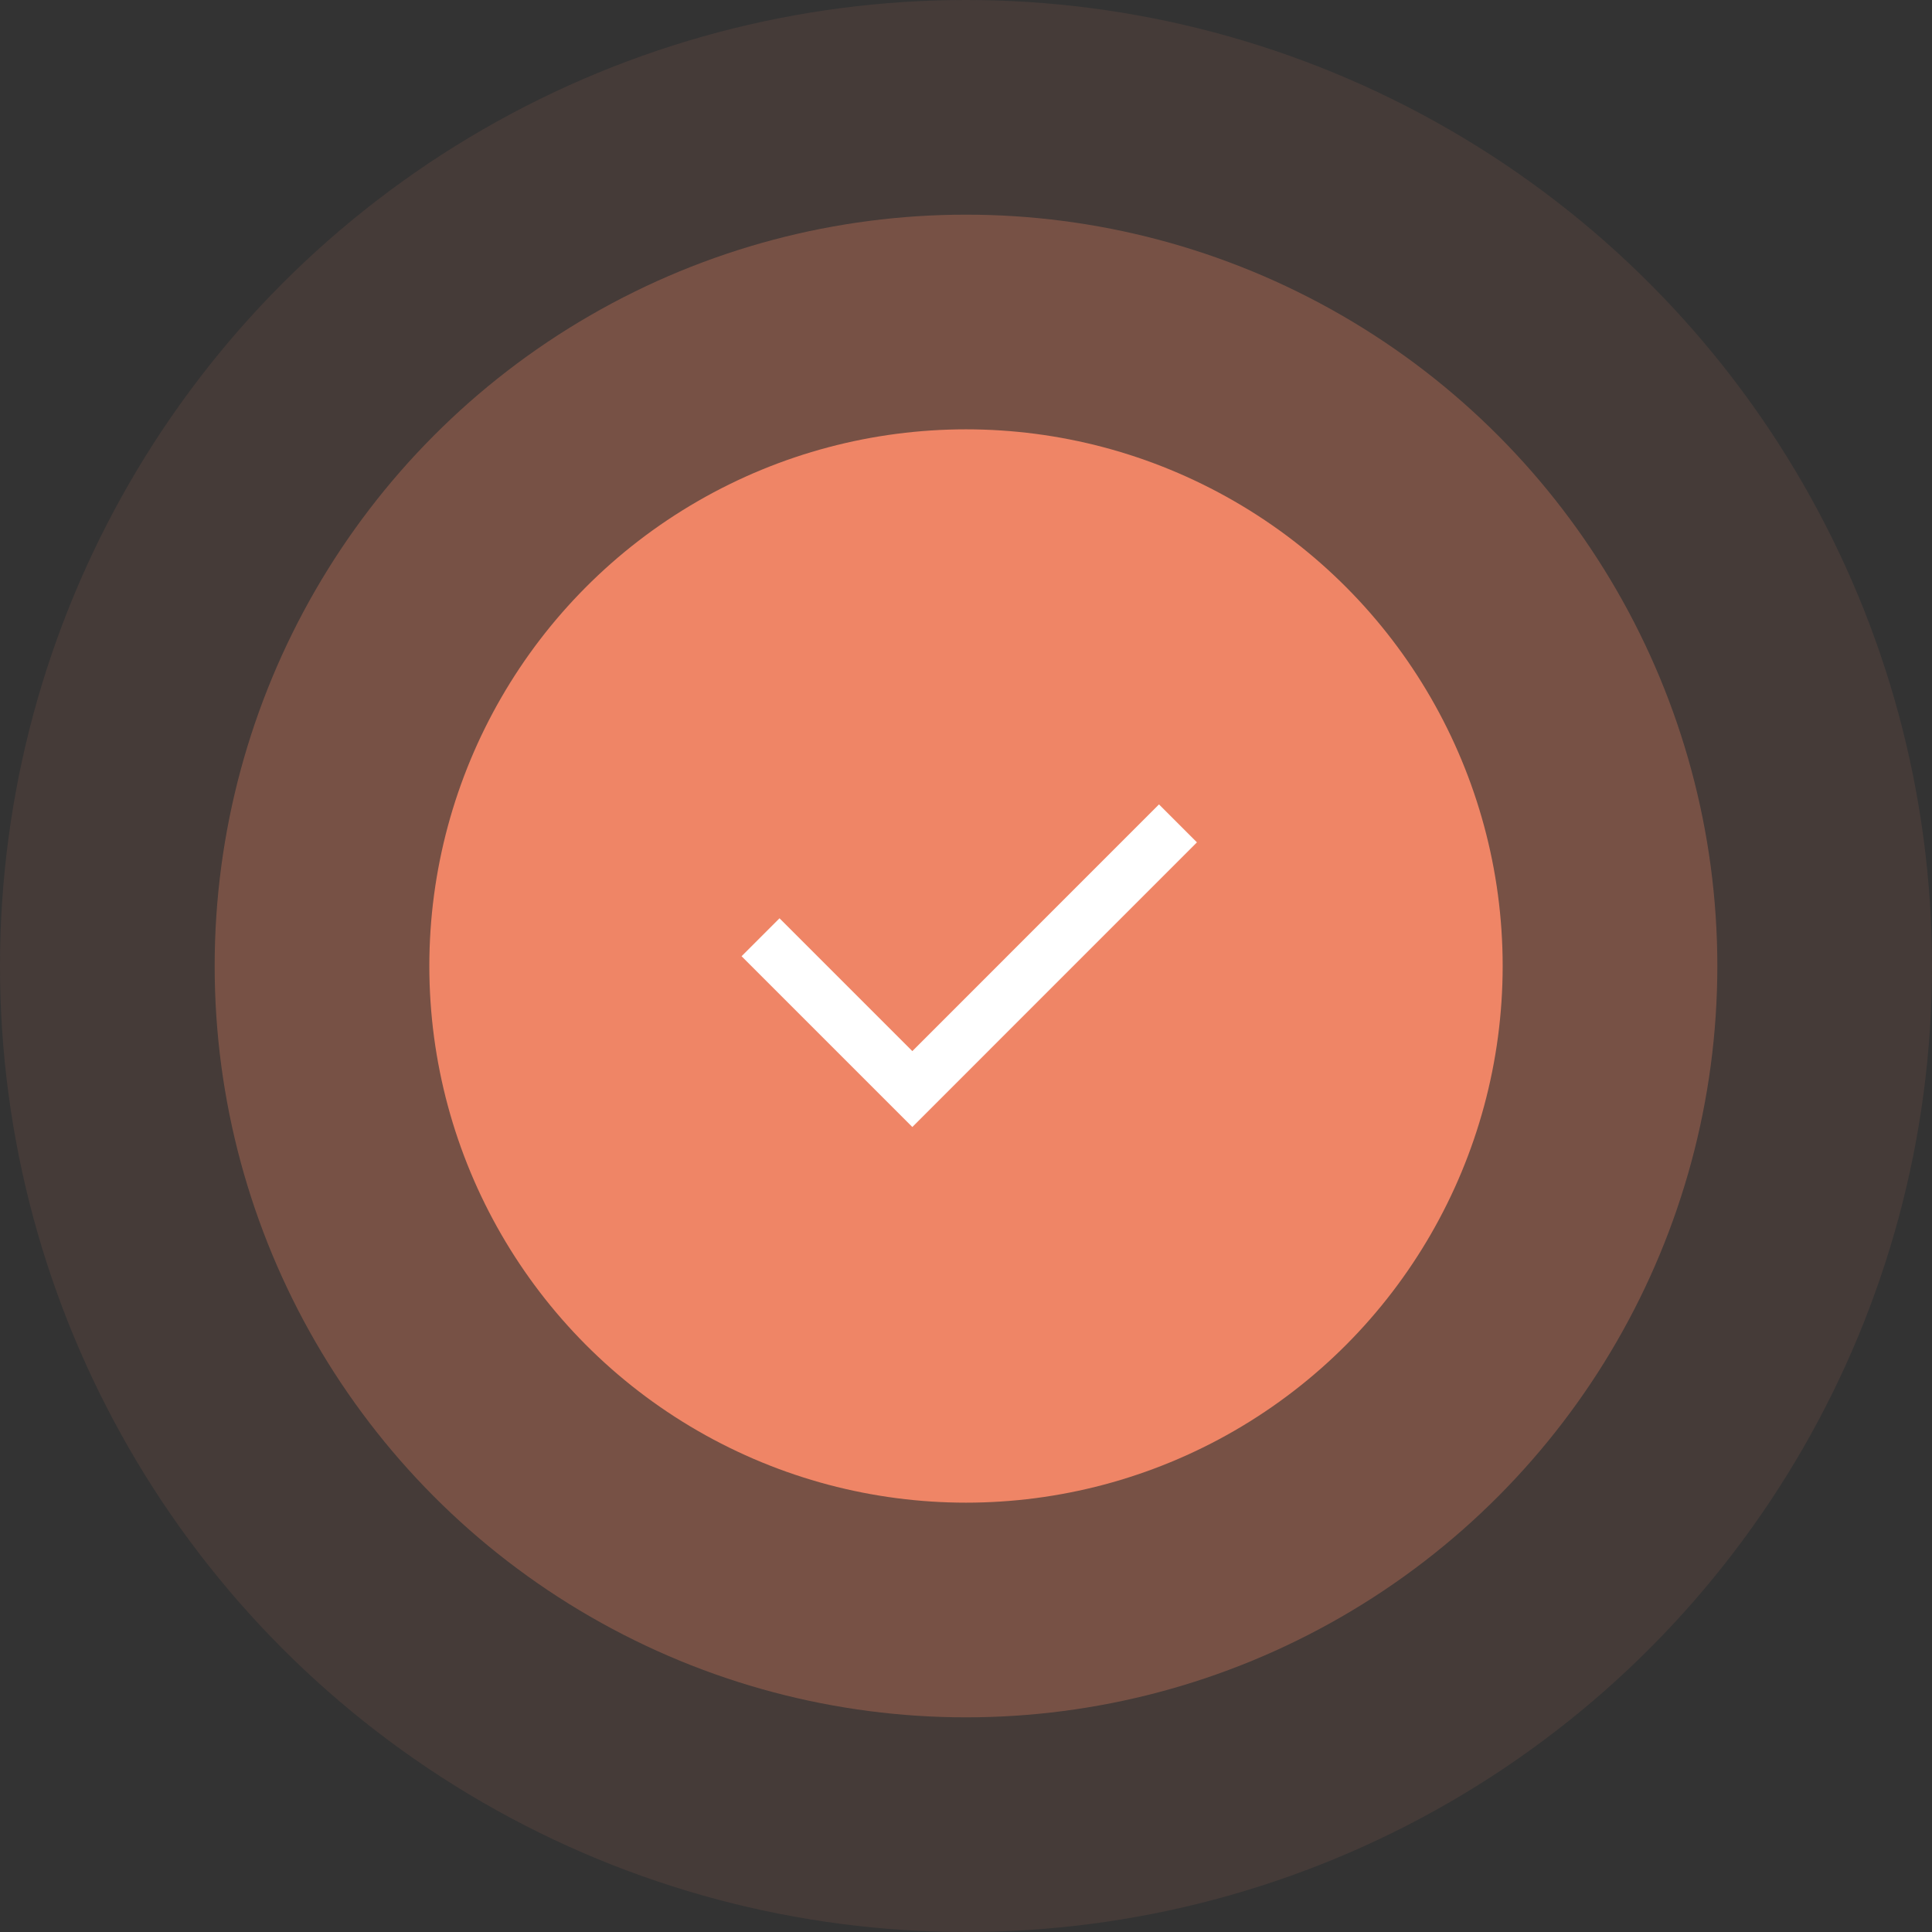 <svg width="36" height="36" viewBox="0 0 36 36" fill="none" xmlns="http://www.w3.org/2000/svg">
<rect x="0" y="0" width="36" height="36" fill="#333333" stroke="none"/>
<circle cx="18" cy="18" r="18" fill="#EF8566" fill-opacity="0.1"/>
<circle cx="18" cy="18" r="14" fill="#EF8566" fill-opacity="0.3"/>
<circle cx="18" cy="18" r="10" fill="#EF8566"/>
<g clip-path="url(#clip0_418_18437)">
<path d="M17 19.586L21.596 14.989L22.303 15.696L17 21L13.818 17.818L14.525 17.111L17 19.586Z" fill="white"/>
</g>
<defs>
<clipPath id="clip0_418_18437">
<rect width="12" height="12" fill="white" transform="translate(12 12)"/>
</clipPath>
</defs>
</svg>
